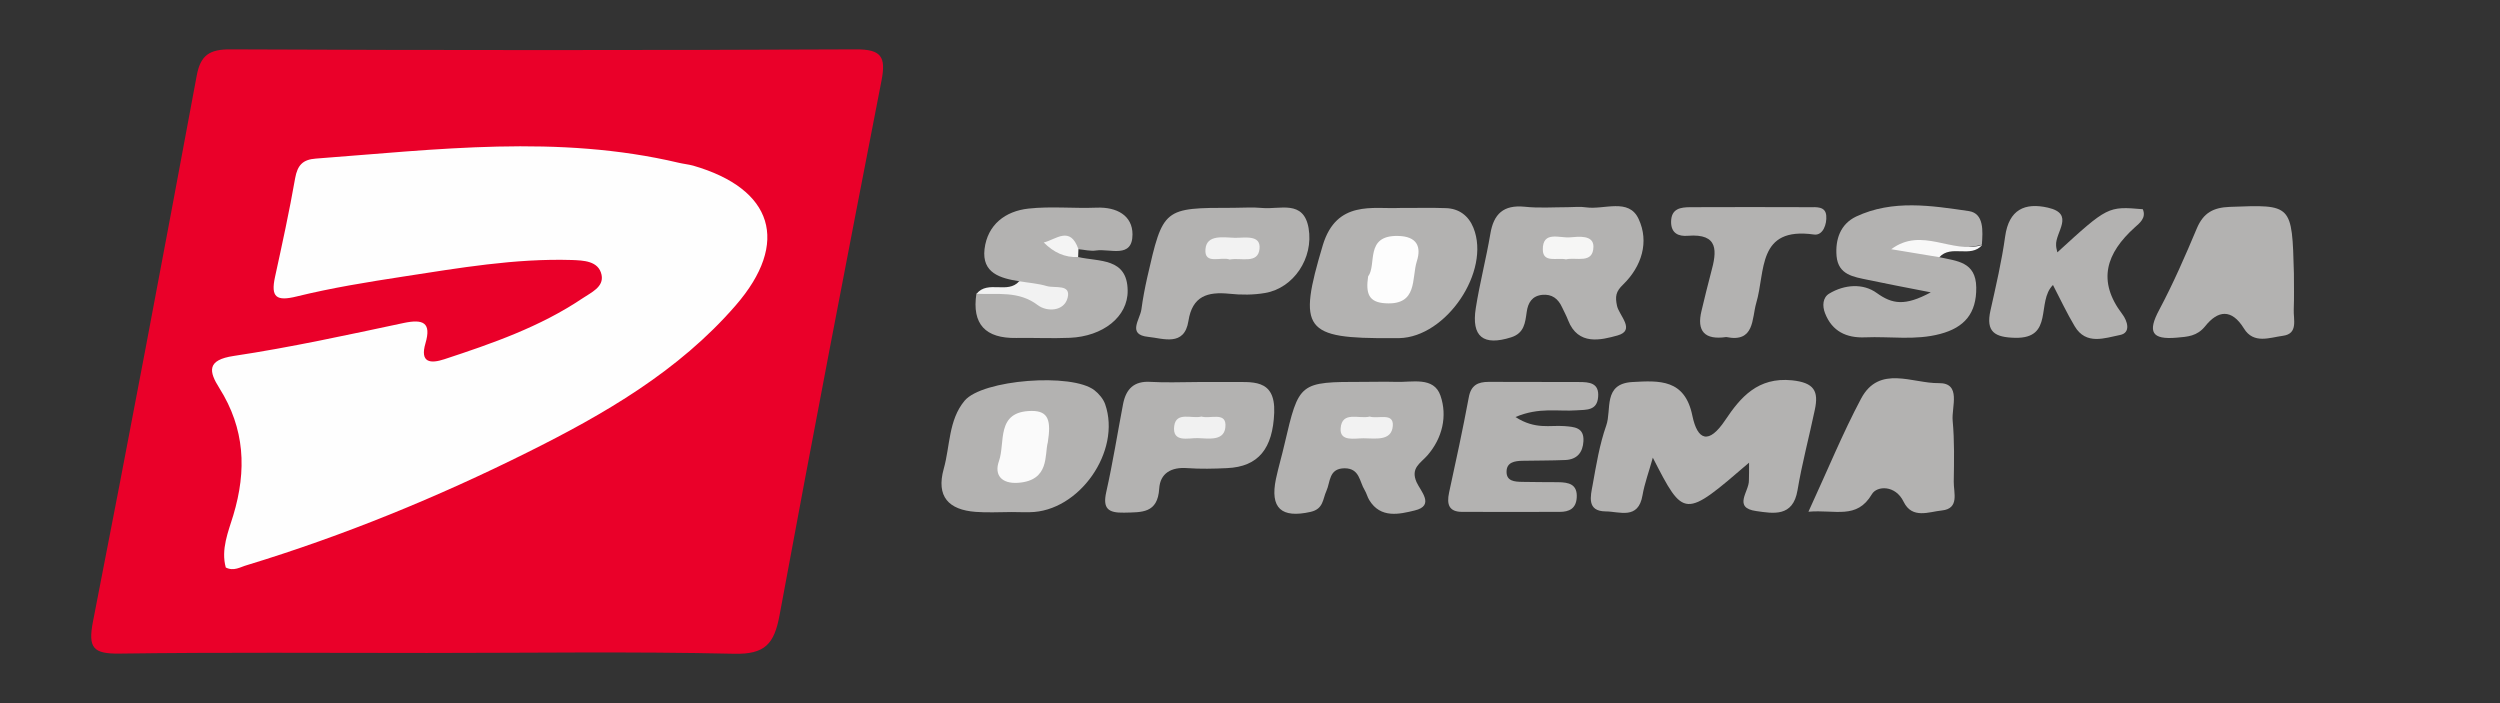 <?xml version="1.0" encoding="utf-8"?>
<!-- Generator: Adobe Illustrator 23.0.1, SVG Export Plug-In . SVG Version: 6.00 Build 0)  -->
<svg version="1.1" id="Layer_1" xmlns="http://www.w3.org/2000/svg" xmlns:xlink="http://www.w3.org/1999/xlink" x="0px" y="0px"
	 viewBox="0 0 160 45" style="enable-background:new 0 0 160 45;" xml:space="preserve">
<rect x="0" y="0" width="160" height="45" fill="#333333" stroke="none"/>
<style type="text/css">
	.st0{fill:#EA0029;}
	.st1{fill:#B3B2B1;}
	.st2{fill:#F2F2F2;}
	.st3{fill:#F8F8F8;}
	.st4{fill:#F4F4F4;}
	.st5{fill:#FEFEFE;}
	.st6{fill:#F6F6F5;}
	.st7{fill:#FDFDFD;}
	.st8{fill:#FAFAFA;}
	.st9{fill:#F1F1F1;}
</style>
<path class="st0" d="M27.31,41.79c-6.55,0-13.11-0.05-19.66,0.04c-1.68,0.02-2.03-0.35-1.7-2.05c2.28-11.63,4.47-23.28,6.64-34.94
	c0.24-1.3,0.81-1.69,2.16-1.68c13.34,0.06,26.68,0.06,40.02,0c1.63-0.01,1.94,0.47,1.65,1.98C54.2,16.54,52,27.96,49.89,39.38
	c-0.34,1.83-0.93,2.51-2.92,2.46C40.42,41.69,33.87,41.79,27.31,41.79z"/>
<path class="st1" d="M111.94,29.61c-4.16,3.58-4.16,3.58-6.16-0.32c-0.25,0.91-0.53,1.65-0.66,2.41c-0.27,1.59-1.48,1.03-2.36,1.03
	c-1.23-0.01-0.96-0.99-0.83-1.7c0.23-1.28,0.44-2.58,0.87-3.8c0.36-1.01-0.23-2.67,1.67-2.78c1.74-0.1,3.36-0.19,3.84,2.15
	c0.33,1.59,1.05,1.87,2.11,0.28c0.97-1.45,2.08-2.76,4.27-2.54c1.43,0.15,1.71,0.7,1.46,1.88c-0.36,1.72-0.82,3.43-1.11,5.16
	c-0.29,1.73-1.56,1.48-2.63,1.33c-1.54-0.21-0.46-1.26-0.48-1.96C111.94,30.46,111.94,30.16,111.94,29.61z"/>
<path class="st1" d="M100.35,13.26c0.38,0,0.78-0.05,1.15,0.01c1.16,0.17,2.74-0.62,3.37,0.74c0.69,1.47,0.2,3.04-0.99,4.2
	c-0.47,0.45-0.52,0.76-0.39,1.37c0.14,0.62,1.21,1.56,0.03,1.89c-1.05,0.29-2.52,0.67-3.16-0.97c-0.11-0.29-0.26-0.56-0.39-0.84
	c-0.25-0.54-0.64-0.85-1.27-0.79c-0.65,0.07-0.91,0.51-0.99,1.09c-0.1,0.69-0.15,1.36-1,1.63c-1.77,0.56-2.55-0.03-2.26-1.87
	c0.25-1.59,0.66-3.15,0.93-4.74c0.21-1.29,0.84-1.88,2.19-1.75C98.49,13.33,99.42,13.26,100.35,13.26z"/>
<path class="st1" d="M87.26,24.44c0.69,0,1.38-0.02,2.07,0c1.04,0.04,2.43-0.36,2.86,0.88c0.45,1.3,0.13,2.72-0.84,3.83
	c-0.44,0.5-1.09,0.8-0.69,1.71c0.25,0.56,1.19,1.5-0.12,1.81c-0.95,0.23-2.18,0.54-2.91-0.67c-0.12-0.2-0.17-0.43-0.29-0.63
	c-0.34-0.54-0.31-1.4-1.29-1.4c-1.02,0.01-0.9,0.88-1.16,1.45c-0.24,0.52-0.18,1.15-1.01,1.34c-1.87,0.42-2.61-0.23-2.22-2.11
	c0.16-0.75,0.38-1.48,0.55-2.23C83.14,24.45,83.14,24.44,87.26,24.44z"/>
<path class="st1" d="M89.56,13.31c1.27,0,2.11-0.02,2.96,0.01c0.86,0.02,1.47,0.49,1.78,1.26c1.12,2.78-1.74,7-4.75,7.06
	c-0.15,0-0.31,0-0.46,0c-5.65,0.04-6.05-0.53-4.43-5.95C85.54,12.78,87.9,13.39,89.56,13.31z"/>
<path class="st1" d="M64.75,32.77c-0.77,0-1.54,0.05-2.31-0.01c-1.72-0.13-2.54-0.97-2.04-2.76c0.41-1.46,0.3-3.11,1.33-4.35
	c1.13-1.36,6.89-1.8,8.32-0.67c0.29,0.23,0.56,0.55,0.68,0.89c1.05,3.01-1.67,6.88-4.83,6.91C65.51,32.78,65.13,32.78,64.75,32.77
	C64.75,32.78,64.75,32.78,64.75,32.77z"/>
<path class="st1" d="M124.12,16.46c1.11,0.25,2.34,0.28,2.36,1.94c0.02,1.66-0.76,2.56-2.3,2.97c-1.6,0.43-3.21,0.15-4.82,0.22
	c-1.18,0.05-2.11-0.38-2.56-1.55c-0.18-0.46-0.15-1,0.27-1.25c0.98-0.59,2.17-0.67,3.04-0.04c1,0.72,1.81,0.85,3.46-0.04
	c-1.75-0.34-2.89-0.56-4.03-0.8c-0.9-0.19-1.89-0.31-2-1.52c-0.09-1.08,0.25-2.05,1.25-2.53c2.34-1.1,4.82-0.7,7.22-0.35
	c0.98,0.15,0.89,1.29,0.83,2.15c-1.27,0.35-2.57,0.05-3.66,0.24C123.4,15.99,123.8,16.16,124.12,16.46z"/>
<path class="st1" d="M65.23,18c-1.21-0.19-2.4-0.52-2.22-2.06c0.19-1.57,1.34-2.43,2.81-2.59c1.44-0.16,2.91,0,4.37-0.06
	c1.28-0.05,2.29,0.5,2.29,1.71c0,1.57-1.45,0.9-2.32,1.03c-0.37,0.06-0.76-0.05-1.14-0.08c-0.21-0.03-0.42-0.09-0.62-0.16
	c0.02,0.38,0.41,0.43,0.6,0.66c1.34,0.31,3.15,0.03,3.17,2.15c0.02,1.68-1.59,2.93-3.7,3.02c-1.14,0.05-2.29-0.01-3.44,0.01
	c-1.95,0.03-2.84-0.87-2.54-2.84c0.73-0.32,1.5-0.05,2.24-0.18c0.79-0.13,1.47,0.22,2.31,0.43C66.43,18.54,65.69,18.51,65.23,18z"/>
<path class="st1" d="M146.81,17.5c0,0.77,0.02,1.54-0.01,2.3c-0.03,0.64,0.3,1.56-0.69,1.69c-0.84,0.11-1.88,0.55-2.5-0.47
	c-0.79-1.28-1.67-1.16-2.48-0.14c-0.52,0.64-1.12,0.67-1.82,0.73c-1.6,0.14-1.88-0.36-1.12-1.78c0.9-1.69,1.67-3.46,2.41-5.22
	c0.42-0.99,1.05-1.33,2.11-1.37C146.7,13.09,146.69,13.05,146.81,17.5z"/>
<path class="st1" d="M115.74,32.75c1.24-2.69,2.19-5.02,3.37-7.24c1.16-2.18,3.31-0.96,4.97-0.99c1.47-0.02,0.81,1.53,0.89,2.4
	c0.12,1.29,0.09,2.6,0.07,3.91c-0.01,0.7,0.38,1.72-0.76,1.84c-0.82,0.08-1.9,0.57-2.45-0.56c-0.52-1.08-1.71-1.03-2.03-0.48
	C118.83,33.27,117.46,32.6,115.74,32.75z"/>
<path class="st1" d="M76.64,24.45c0.69,0,1.39-0.01,2.08,0c1.37,0.02,2.91-0.27,2.83,1.96c-0.09,2.29-1,3.46-3.02,3.55
	c-0.85,0.04-1.7,0.06-2.54,0c-1.02-0.08-1.74,0.32-1.8,1.31c-0.1,1.6-1.12,1.51-2.25,1.54c-1.01,0.02-1.38-0.25-1.14-1.32
	c0.42-1.87,0.72-3.77,1.08-5.65c0.19-0.95,0.7-1.47,1.76-1.4C74.63,24.5,75.63,24.45,76.64,24.45z"/>
<path class="st1" d="M96.99,26.69c1.27,0.82,2.22,0.51,3.12,0.58c0.65,0.05,1.28,0.08,1.23,0.97c-0.04,0.71-0.4,1.16-1.14,1.2
	c-0.92,0.04-1.85,0.03-2.77,0.05c-0.48,0.01-1,0.09-1.01,0.68c-0.02,0.63,0.52,0.66,0.99,0.67c0.77,0.02,1.54,0.01,2.31,0.02
	c0.66,0.01,1.25,0.11,1.19,1c-0.05,0.69-0.48,0.9-1.09,0.9c-2.08,0-4.16,0.01-6.24,0c-0.85,0-1-0.48-0.84-1.23
	c0.44-2.02,0.88-4.05,1.26-6.09c0.14-0.79,0.58-1,1.28-1c1.93,0.01,3.85,0,5.78,0.01c0.65,0,1.3,0.05,1.22,0.96
	c-0.07,0.88-0.75,0.81-1.37,0.85C99.73,26.35,98.51,26.04,96.99,26.69z"/>
<path class="st1" d="M78.94,13.3c0.61,0,1.23-0.05,1.84,0.01c1.12,0.11,2.65-0.55,2.97,1.29c0.33,1.92-0.96,3.84-2.78,4.15
	c-0.75,0.13-1.54,0.13-2.29,0.05c-1.39-0.14-2.37,0.14-2.62,1.74c-0.26,1.67-1.64,1.11-2.57,1.02c-1.37-0.14-0.53-1.11-0.44-1.76
	c0.09-0.68,0.22-1.36,0.37-2.03C74.44,13.3,74.45,13.3,78.94,13.3z"/>
<path class="st1" d="M131.67,16.15c3.23-2.95,3.23-2.95,5.47-2.76c0.24,0.56-0.22,0.9-0.51,1.16c-1.83,1.65-2.43,3.42-0.8,5.56
	c0.32,0.42,0.57,1.19-0.15,1.33c-0.97,0.19-2.17,0.67-2.9-0.56c-0.5-0.84-0.92-1.73-1.39-2.64c-1.08,1.07,0.08,3.43-2.42,3.38
	c-1.3-0.03-1.89-0.37-1.58-1.75c0.35-1.57,0.72-3.15,0.94-4.74c0.24-1.72,1.26-2.18,2.74-1.84c1.75,0.4,0.46,1.57,0.52,2.41
	C131.59,15.85,131.64,16,131.67,16.15z"/>
<path class="st1" d="M110.48,21.57c-1.37,0.2-1.91-0.36-1.58-1.69c0.2-0.82,0.39-1.64,0.61-2.45c0.37-1.34,0.51-2.5-1.49-2.34
	c-0.58,0.05-1.07-0.15-1.07-0.88c0-0.87,0.61-0.95,1.26-0.95c2.53-0.01,5.06-0.01,7.59,0c0.44,0,1.03-0.07,1.08,0.54
	c0.05,0.54-0.21,1.29-0.78,1.21c-3.66-0.52-3.1,2.36-3.7,4.38C112.11,20.38,112.31,21.95,110.48,21.57z"/>
<path class="st2" d="M65.23,18c0.59,0.1,1.2,0.14,1.77,0.31c0.51,0.15,1.55-0.15,1.33,0.74c-0.22,0.89-1.33,0.92-1.91,0.48
	c-1.24-0.94-2.59-0.66-3.92-0.73C63.23,17.91,64.49,18.84,65.23,18z"/>
<path class="st3" d="M124.12,16.46c-1.03-0.17-2.05-0.34-3.08-0.51c1.97-1.47,3.9,0.34,5.82-0.27
	C126.12,16.54,124.87,15.63,124.12,16.46z"/>
<path class="st4" d="M69,16.45c-0.85,0.04-1.56-0.29-2.2-0.93c0.8-0.2,1.69-1.09,2.22,0.43C69.01,16.12,69.01,16.28,69,16.45z"/>
<path class="st5" d="M14.45,36.32c-0.32-1.16,0.16-2.29,0.48-3.34c0.87-2.89,0.74-5.55-0.89-8.14c-0.67-1.06-0.83-1.8,0.92-2.06
	c3.65-0.55,7.26-1.34,10.88-2.11c1.24-0.26,1.78-0.03,1.39,1.3c-0.37,1.26,0.33,1.31,1.21,1.02c3.07-1.01,6.12-2.07,8.83-3.89
	c0.56-0.38,1.39-0.73,1.23-1.51c-0.19-0.91-1.19-0.92-1.9-0.95c-3.64-0.11-7.21,0.51-10.79,1.06c-2.28,0.35-4.57,0.72-6.81,1.27
	c-1.32,0.33-1.68,0.05-1.4-1.24c0.46-2.11,0.92-4.21,1.29-6.33c0.15-0.83,0.49-1.19,1.32-1.25c7.75-0.58,15.51-1.56,23.24,0.27
	c0.3,0.07,0.61,0.1,0.91,0.18c5.12,1.48,6.22,4.92,2.72,8.95c-3.65,4.21-8.42,6.96-13.32,9.4c-5.78,2.88-11.76,5.33-17.96,7.22
	C15.37,36.29,14.97,36.58,14.45,36.32z"/>
<path class="st6" d="M100.22,16.6c-0.55-0.13-1.47,0.25-1.48-0.62c-0.02-1.23,1.08-0.73,1.74-0.79c0.57-0.05,1.5-0.16,1.5,0.59
	C101.97,16.92,100.87,16.44,100.22,16.6z"/>
<path class="st2" d="M87.66,26.66c0.54,0.17,1.54-0.28,1.48,0.59c-0.07,1.01-1.14,0.8-1.88,0.8c-0.56,0-1.52,0.23-1.46-0.63
	C85.88,26.27,87,26.84,87.66,26.66z"/>
<path class="st7" d="M87.56,17.69c0.57-0.75-0.23-2.63,1.9-2.59c1.24,0.02,1.51,0.7,1.22,1.61c-0.35,1.09,0.08,2.83-2.01,2.7
	C87.59,19.35,87.4,18.78,87.56,17.69z"/>
<path class="st8" d="M67.06,28.31c-0.22,0.78,0.14,2.45-1.91,2.59c-1.05,0.07-1.53-0.5-1.22-1.38c0.43-1.2-0.22-3.2,2.09-3.22
	C67.13,26.29,67.27,26.95,67.06,28.31z"/>
<path class="st9" d="M76.89,26.66c0.55,0.16,1.52-0.29,1.54,0.52c0.02,1.09-1.06,0.88-1.77,0.86c-0.6-0.02-1.65,0.32-1.51-0.78
	C75.28,26.32,76.29,26.82,76.89,26.66z"/>
<path class="st2" d="M78.7,16.61c-0.54-0.21-1.64,0.37-1.55-0.67c0.08-0.95,1.16-0.74,1.88-0.72c0.62,0.01,1.67-0.22,1.58,0.7
	C80.52,16.92,79.41,16.47,78.7,16.61z"/>
</svg>
